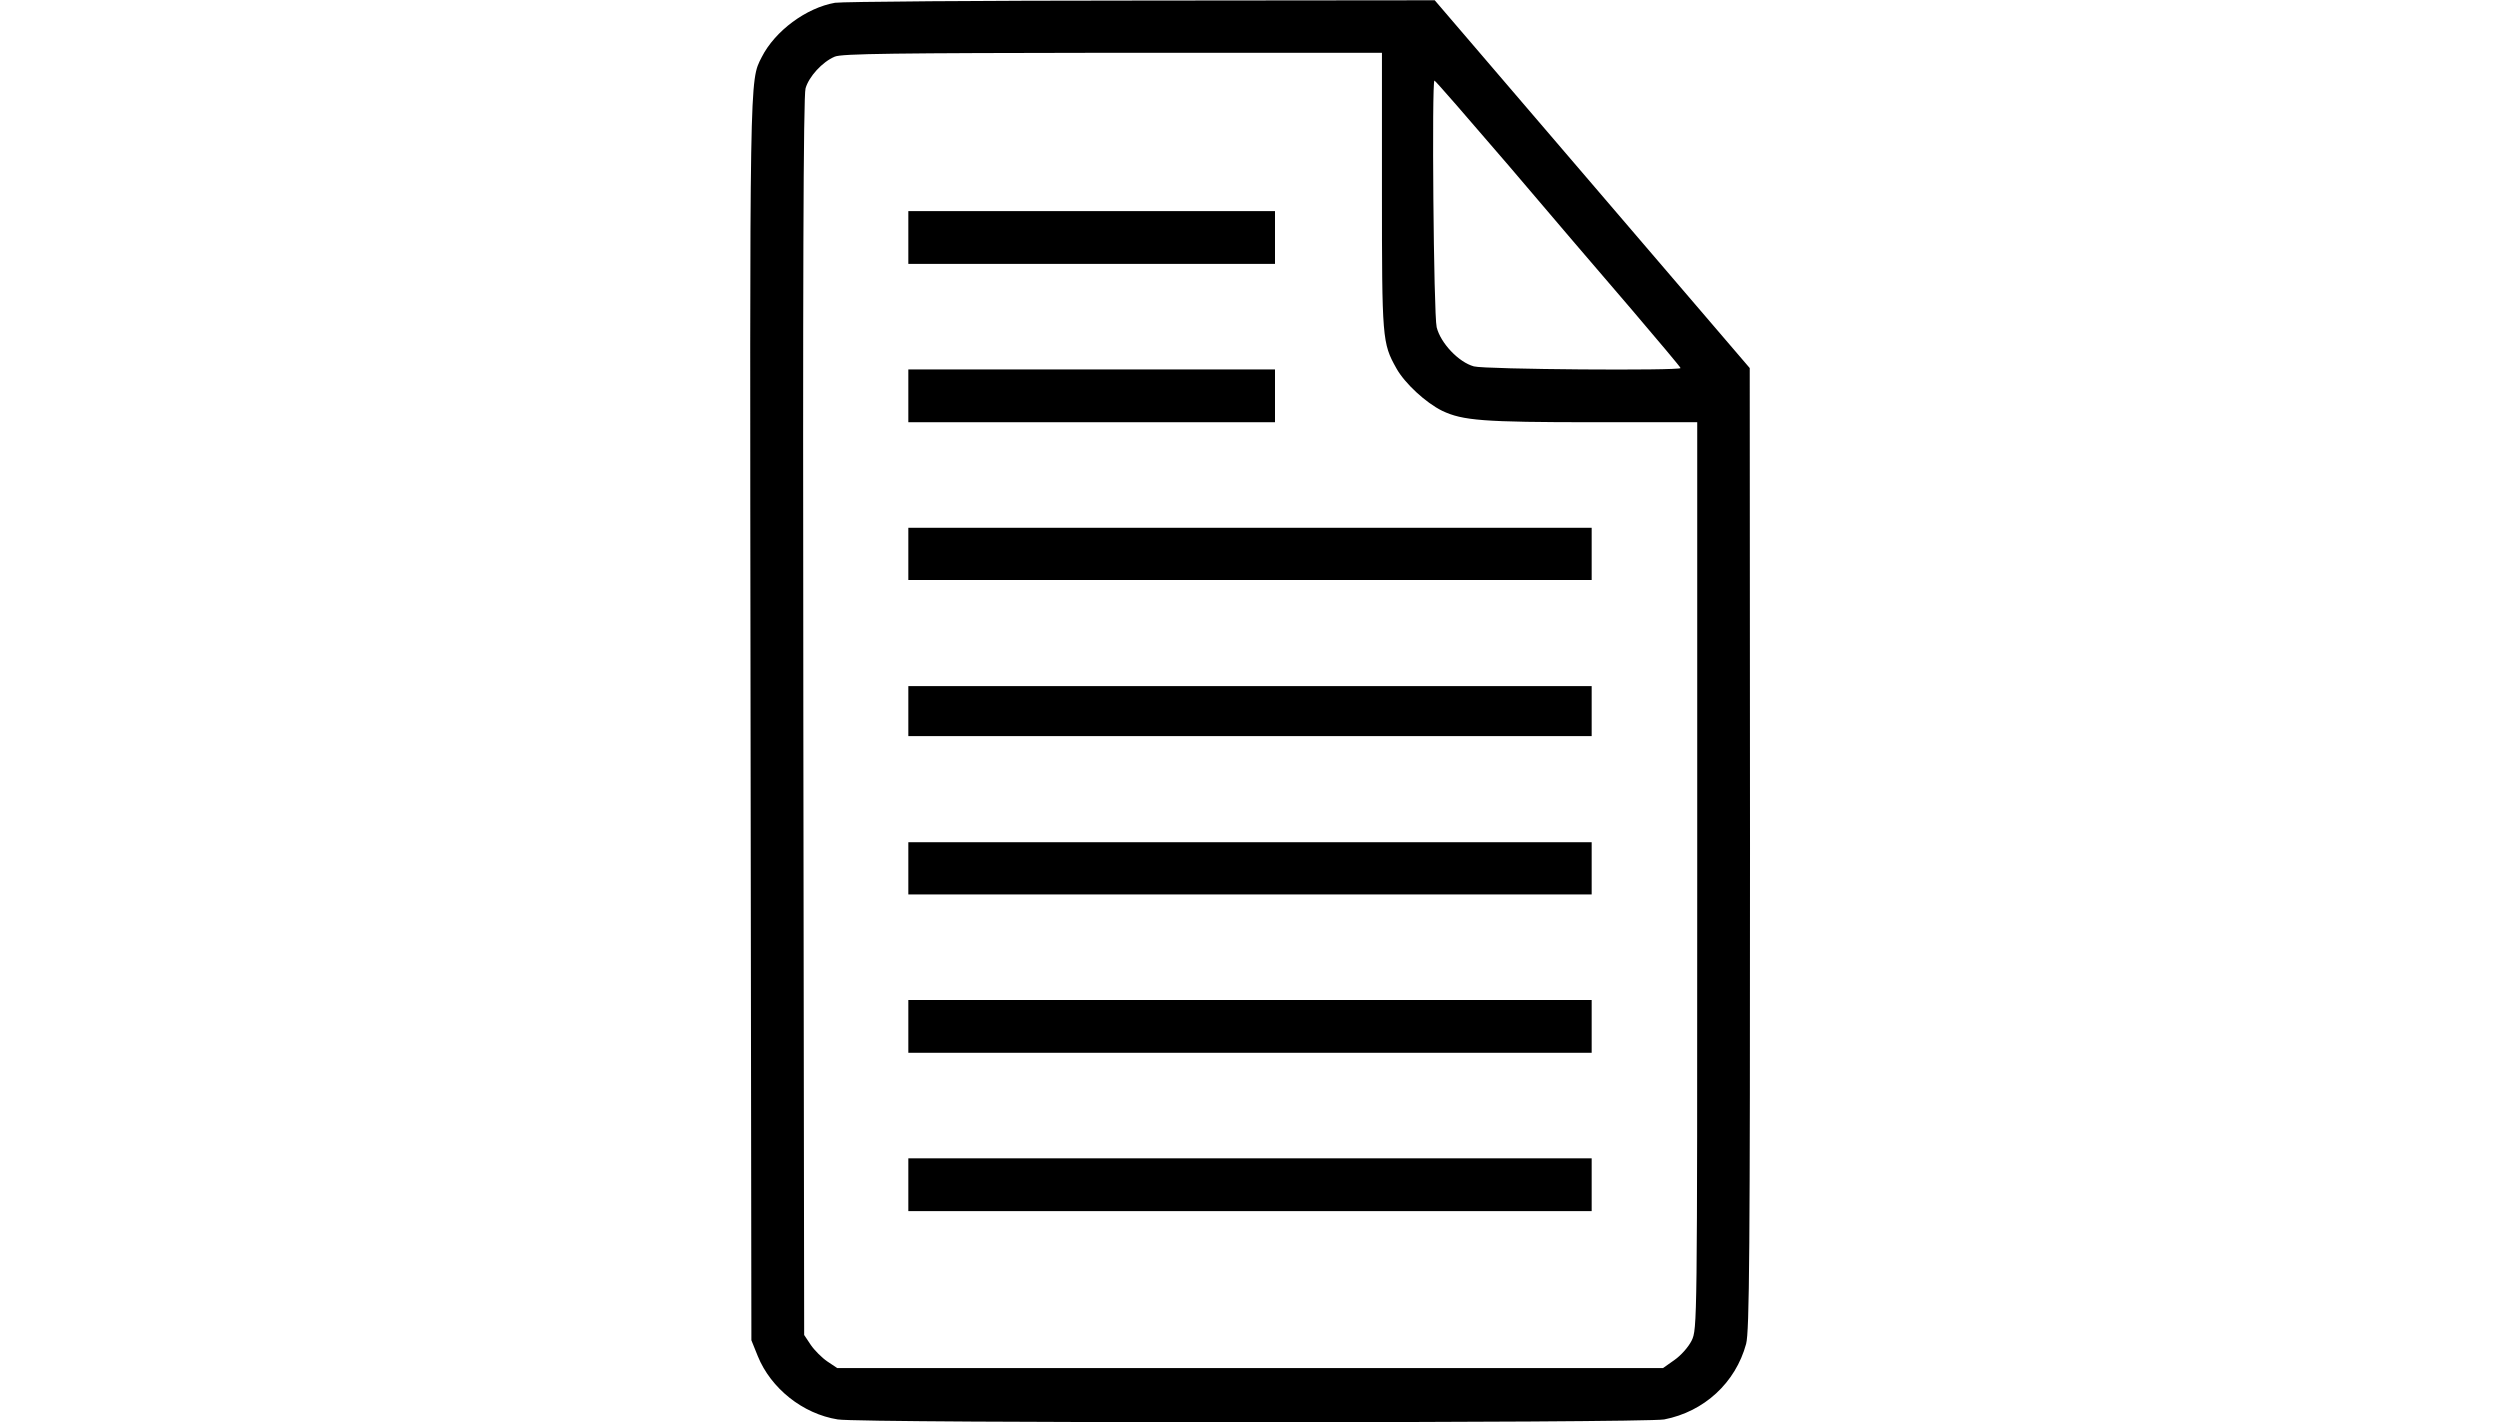 <?xml version="1.0" standalone="no"?>
<!DOCTYPE svg PUBLIC "-//W3C//DTD SVG 20010904//EN"
 "http://www.w3.org/TR/2001/REC-SVG-20010904/DTD/svg10.dtd">
<svg version="1.0" xmlns="http://www.w3.org/2000/svg"
 width="900pt" height="512pt" viewBox="0 0 900 512"
 preserveAspectRatio="xMidYMid meet">

<g transform="translate(0,512) scale(0.1,-0.1)"
fill="#000000" stroke="none">
<path d="M3006 5110 c-103 -18 -216 -101 -264 -196 -44 -87 -43 -40 -40 -2384
l3 -2235 23 -57 c47 -116 162 -208 288 -228 82 -14 2903 -13 2975 0 144 28
257 132 295 272 12 45 14 331 14 1783 l-1 1730 -567 662 -567 662 -1055 -1
c-580 0 -1077 -4 -1104 -8z m1969 -678 c0 -533 1 -547 52 -638 30 -54 106
-124 165 -153 74 -35 146 -41 546 -41 l372 0 0 -1632 c0 -1621 0 -1632 -20
-1674 -12 -24 -39 -54 -62 -70 l-41 -29 -1487 0 -1486 0 -36 24 c-19 13 -46
40 -59 59 l-24 36 -3 2225 c-2 1557 0 2237 8 2263 12 42 60 95 105 114 24 11
219 13 1000 14 l970 0 0 -498z m457 91 c144 -170 342 -401 440 -515 98 -115
178 -210 178 -213 0 -10 -705 -5 -744 6 -55 15 -120 84 -134 141 -11 45 -18
888 -8 888 3 0 123 -138 268 -307z"/>
<path d="M3270 4265 l0 -95 660 0 660 0 0 95 0 95 -660 0 -660 0 0 -95z"/>
<path d="M3270 3695 l0 -95 660 0 660 0 0 95 0 95 -660 0 -660 0 0 -95z"/>
<path d="M3270 3126 l0 -94 1230 0 1230 0 0 94 0 94 -1230 0 -1230 0 0 -94z"/>
<path d="M3270 2560 l0 -90 1230 0 1230 0 0 90 0 90 -1230 0 -1230 0 0 -90z"/>
<path d="M3270 1994 l0 -94 1230 0 1230 0 0 94 0 94 -1230 0 -1230 0 0 -94z"/>
<path d="M3270 1425 l0 -95 1230 0 1230 0 0 95 0 95 -1230 0 -1230 0 0 -95z"/>
<path d="M3270 855 l0 -95 1230 0 1230 0 0 95 0 95 -1230 0 -1230 0 0 -95z"/>
</g>
</svg>
